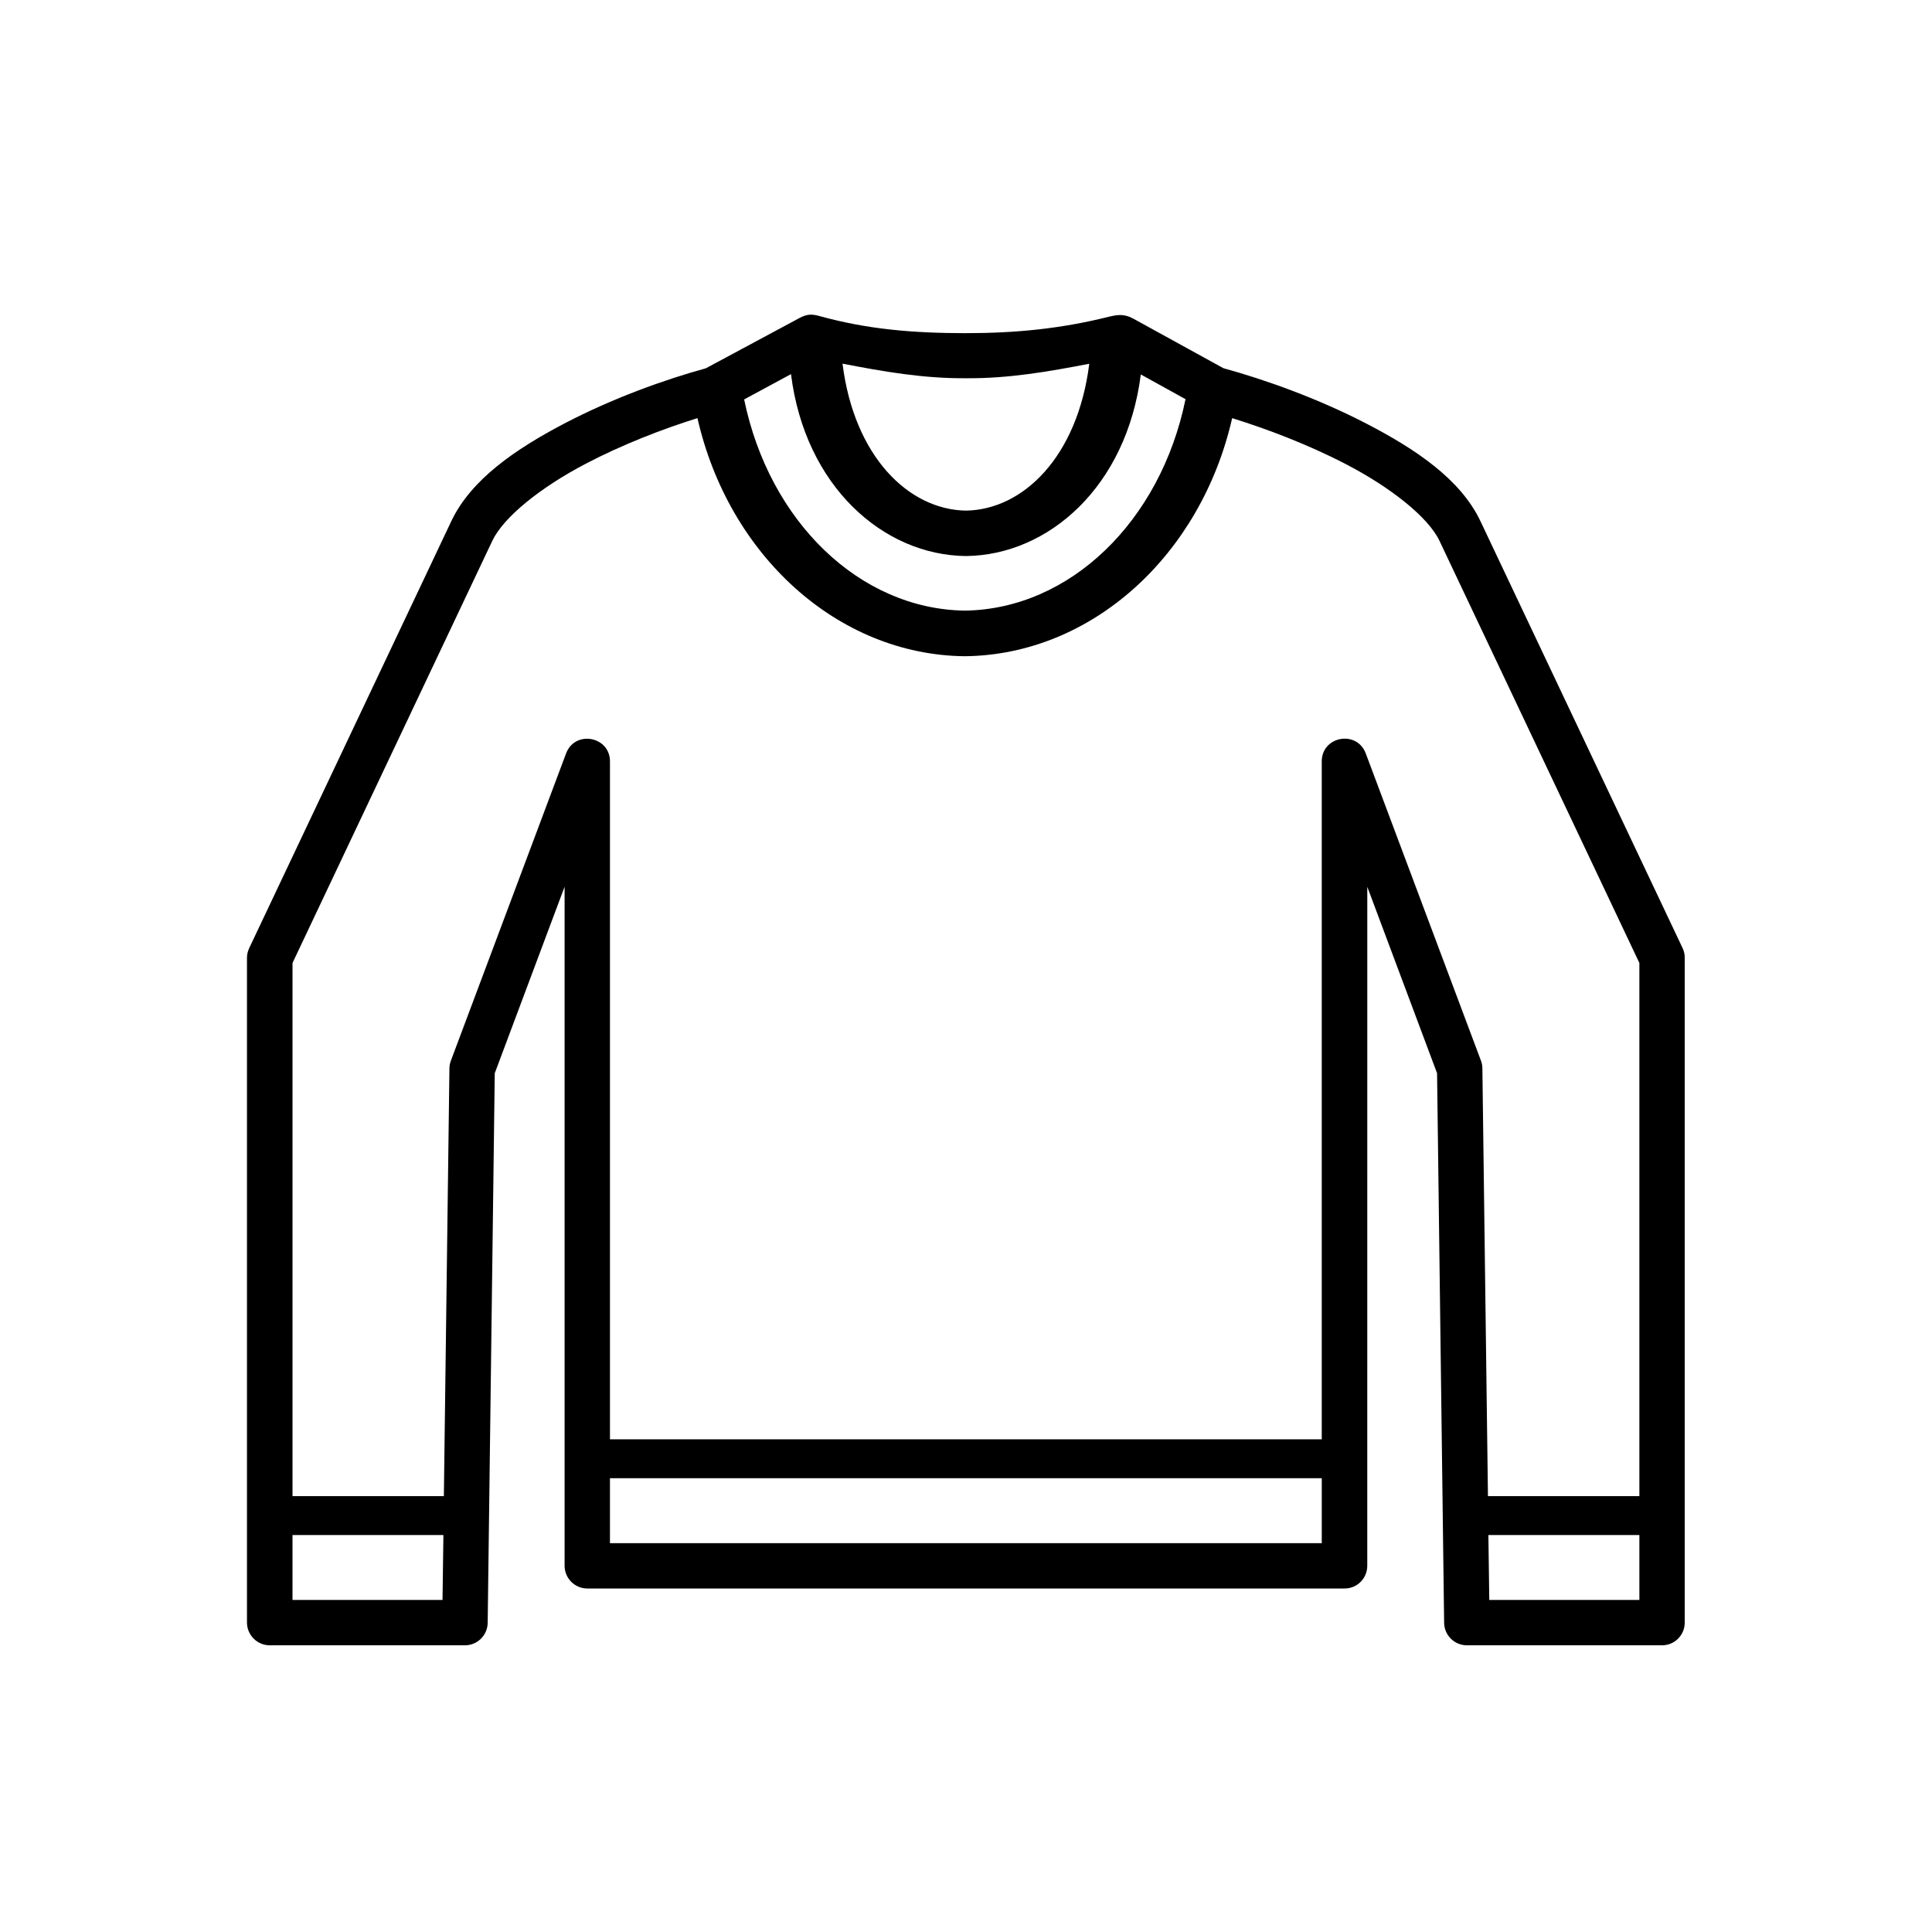 <?xml version="1.0" encoding="UTF-8"?>
<svg width="700pt" height="700pt" version="1.1" viewBox="0 0 700 550" xmlns="http://www.w3.org/2000/svg" xmlns:xlink="http://www.w3.org/1999/xlink">
<g>
  <path d="m539.27 481.17h54.707v23.527h-54.383zm-433.29 0h54.676l-0.324 23.527-54.352-0.004zm115.02-20.578h257.9v23.527h-257.9zm225.43-384.09c12.637 3.914 27.578 9.59 40.992 16.559 16.527 8.52 30.109 19.414 34.121 27.871l72.434 152.96v193.18h-54.863l-2.016-154.88c0-0.969-0.156-1.887-0.48-2.789l-41.773-111.41c-3.211-8.586-15.949-6.289-15.949 2.887v245.61h-257.89v-245.61c0-9.141-12.699-11.441-15.91-2.887l-41.77 111.42c-0.324 0.902-0.492 1.816-0.492 2.789l-2.012 154.88-54.836-0.004v-193.18l72.402-152.97c4.051-8.555 17.473-19.344 33.77-27.871 13.223-6.938 27.969-12.645 40.543-16.559 11.273 49.609 50.719 85.719 96.738 86.266h0.23c46.004-0.543 85.477-36.648 96.766-86.258zm-159.84-15.949c5.121 40.801 33.543 65.559 63.293 65.91h0.191c29.75-0.355 58.07-25.043 63.262-65.789l16.203 8.953c-9.066 44.297-41.895 76.086-79.973 76.609-38.051-0.523-70.84-32.25-79.949-76.516zm18.668-3.789c14.809 2.856 29.324 5.406 44.781 5.281 15.363 0.125 29.887-2.406 44.625-5.25-4.238 33.73-23.973 52.891-44.684 53.211-20.707-0.324-40.48-19.48-44.723-53.242zm96.18-16.918c-17.148 4.238-33.184 5.867-51.789 5.867-18.609-0.031-35.199-1.324-52.922-6.254-3.211-0.879-4.828-0.422-7.324 0.902l-33.668 18.082c-14.91 4.082-33.93 10.922-51.238 19.992-17.691 9.266-33.832 20.285-40.992 35.422l-73.207 154.65c-0.523 1.102-0.816 2.309-0.816 3.535v240.85c0.031 4.535 3.703 8.23 8.23 8.23h70.754c4.504 0 8.164-3.629 8.23-8.133l2.562-199.14 25.305-67.566v246.03c0 4.535 3.703 8.23 8.23 8.23h274.33c4.574 0.031 8.262-3.66 8.262-8.23l0.008-246.01 25.281 67.543 2.559 199.14c0.07 4.504 3.734 8.133 8.238 8.133h70.742c4.535 0 8.195-3.691 8.195-8.23l-0.004-240.85c0.031-1.227-0.254-2.434-0.773-3.535l-73.223-154.64c-7.191-15.23-23.527-26.16-41.414-35.422-17.527-9.078-36.781-15.949-51.719-20.031l-32.637-17.949c-3.465-1.918-5.996-1.395-9.203-0.617z" fill-rule="evenodd"/>
  <use x="70" y="653.332" xlink:href="#f"/>
  <use x="92.832" y="653.332" xlink:href="#e"/>
  <use x="108.176" y="653.332" xlink:href="#b"/>
  <use x="129.273" y="653.332" xlink:href="#j"/>
  <use x="150.27" y="653.332" xlink:href="#a"/>
  <use x="165.141" y="653.332" xlink:href="#b"/>
  <use x="186.242" y="653.332" xlink:href="#i"/>
  <use x="219.344" y="653.332" xlink:href="#h"/>
  <use x="241.613" y="653.332" xlink:href="#g"/>
  <use x="272.723" y="653.332" xlink:href="#f"/>
  <use x="295.555" y="653.332" xlink:href="#d"/>
  <use x="317.703" y="653.332" xlink:href="#s"/>
  <use x="339.973" y="653.332" xlink:href="#d"/>
  <use x="362.121" y="653.332" xlink:href="#a"/>
  <use x="376.996" y="653.332" xlink:href="#c"/>
  <use x="70" y="684.445" xlink:href="#r"/>
  <use x="83.535" y="684.445" xlink:href="#e"/>
  <use x="98.879" y="684.445" xlink:href="#c"/>
  <use x="120.25" y="684.445" xlink:href="#q"/>
  <use x="163.5" y="684.445" xlink:href="#a"/>
  <use x="178.371" y="684.445" xlink:href="#p"/>
  <use x="200.52" y="684.445" xlink:href="#b"/>
  <use x="232.453" y="684.445" xlink:href="#o"/>
  <use x="258.488" y="684.445" xlink:href="#c"/>
  <use x="279.863" y="684.445" xlink:href="#d"/>
  <use x="302.012" y="684.445" xlink:href="#n"/>
  <use x="334.992" y="684.445" xlink:href="#m"/>
  <use x="357.793" y="684.445" xlink:href="#e"/>
  <use x="373.137" y="684.445" xlink:href="#c"/>
  <use x="394.508" y="684.445" xlink:href="#l"/>
  <use x="405.172" y="684.445" xlink:href="#b"/>
  <use x="426.273" y="684.445" xlink:href="#k"/>
  <use x="444.715" y="684.445" xlink:href="#a"/>
 </g>
</svg>

